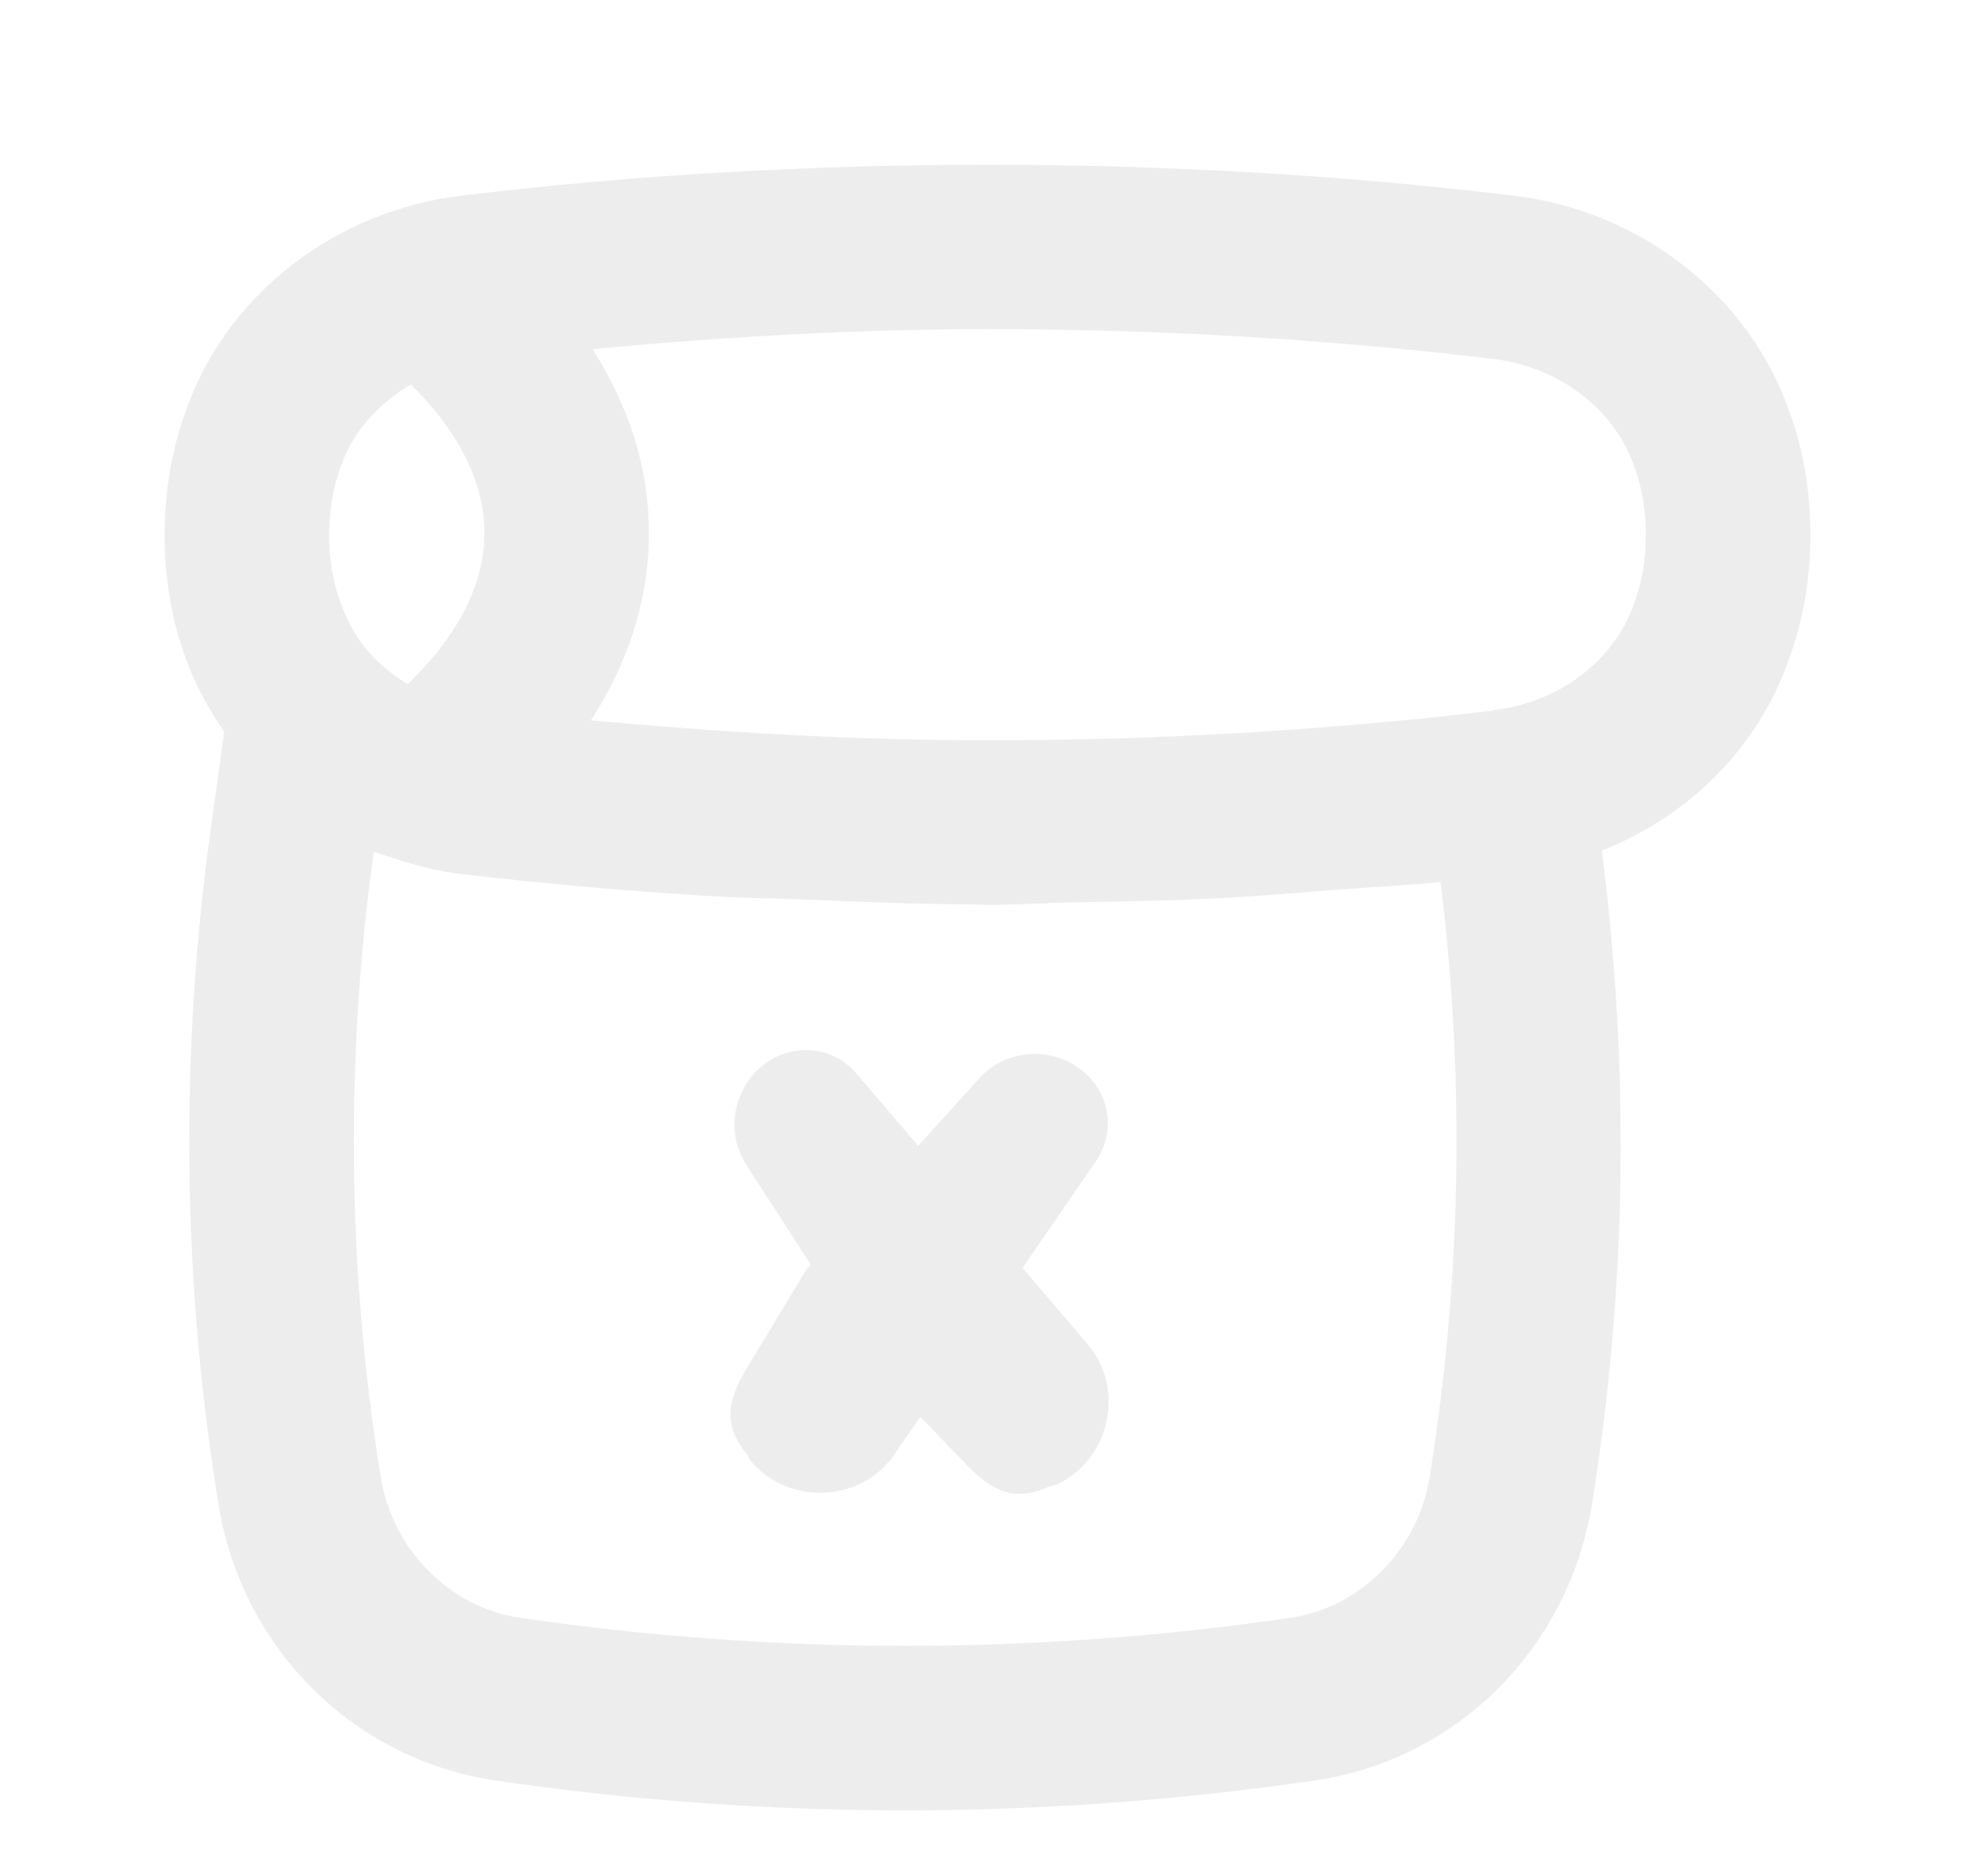 <svg width="60" height="57" viewBox="0 0 60 57" fill="none" xmlns="http://www.w3.org/2000/svg">
<g opacity="0.2">
<path d="M5.648 20.022C5.944 20.843 6.354 21.563 6.811 22.232L6.399 25.23C5.968 28.296 5.75 31.475 5.75 34.675C5.75 38.381 6.046 42.085 6.631 45.669C7.332 50.071 10.719 53.46 15.062 54.099C19.189 54.705 23.343 55.005 27.499 55.005C31.655 55.005 35.812 54.702 39.94 54.099C44.281 53.46 47.668 50.071 48.369 45.669C49.423 39.115 49.51 32.455 48.663 25.846C51.323 24.79 53.414 22.708 54.344 20.039C54.779 18.862 55 17.588 55 16.25C55 14.912 54.779 13.638 54.36 12.502C53.132 8.979 49.84 6.404 45.973 5.942C35.56 4.692 24.438 4.692 14.028 5.942C10.16 6.404 6.868 8.979 5.655 12.461C5.221 13.638 5 14.912 5 16.25C5 17.588 5.221 18.862 5.648 20.022ZM43.431 44.878L43.43 44.883C43.081 47.083 41.345 48.838 39.213 49.153C31.444 50.291 23.561 50.291 15.79 49.153C13.655 48.838 11.919 47.083 11.568 44.873C11.025 41.545 10.75 38.113 10.75 34.675C10.75 31.707 10.953 28.762 11.351 25.918L11.357 25.879C11.54 25.953 11.735 26.001 11.923 26.064C12.078 26.116 12.23 26.171 12.388 26.216C12.925 26.368 13.471 26.493 14.032 26.558C16.588 26.859 19.154 27.08 21.723 27.236C22.629 27.291 23.537 27.295 24.444 27.332C26.113 27.4 27.78 27.472 29.45 27.479C29.633 27.48 29.816 27.495 30 27.495C30.873 27.495 31.745 27.435 32.618 27.418C34.143 27.389 35.667 27.364 37.19 27.284C38.292 27.226 39.39 27.125 40.49 27.041C41.581 26.957 42.675 26.909 43.763 26.799C44.507 32.817 44.394 38.896 43.431 44.878ZM30 10C35.193 10 40.367 10.305 45.378 10.908C47.363 11.145 49.036 12.417 49.654 14.189C49.886 14.822 50 15.495 50 16.25C50 17.004 49.886 17.678 49.64 18.349C49.054 20.024 47.449 21.282 45.549 21.55C45.469 21.562 45.378 21.579 45.292 21.601C40.204 22.199 35.08 22.496 29.956 22.494C25.946 22.492 21.942 22.252 17.951 21.886C19.329 19.764 19.708 17.768 19.715 16.24C19.725 14.274 19.129 12.378 18.003 10.606C21.953 10.24 25.959 10 30 10ZM10.361 14.148C10.725 13.104 11.505 12.264 12.481 11.68C13.663 12.851 14.725 14.404 14.716 16.216C14.707 18.046 13.605 19.611 12.387 20.788C11.975 20.53 11.585 20.236 11.258 19.875C10.886 19.473 10.572 18.938 10.345 18.31C10.114 17.678 10 17.004 10 16.25C10 15.495 10.114 14.822 10.361 14.148Z" fill="#A5A5A5"/>
<path d="M29.756 32.758L24.489 38.582C24.489 38.582 24.489 38.582 22.703 41.548C22.105 42.541 21.94 43.285 22.703 44.2L22.808 44.39C22.983 44.597 23.201 44.791 23.448 44.943C24.691 45.712 26.355 45.38 27.166 44.2L27.241 44.091L33.296 35.278C33.896 34.407 33.737 33.228 32.882 32.532C31.953 31.775 30.553 31.876 29.756 32.758Z" fill="#A5A5A5"/>
<path d="M22.667 35.386L26.929 41.98C26.929 41.98 26.929 41.98 29.332 44.473C30.136 45.307 30.812 45.66 31.893 45.159L32.104 45.107C32.349 44.992 32.593 44.831 32.804 44.632C33.869 43.631 33.978 41.937 33.048 40.849L32.963 40.748L26.017 32.618C25.331 31.813 24.151 31.662 23.257 32.307C22.286 33.008 22.021 34.387 22.667 35.386Z" fill="#A5A5A5"/>
</g>
</svg>
